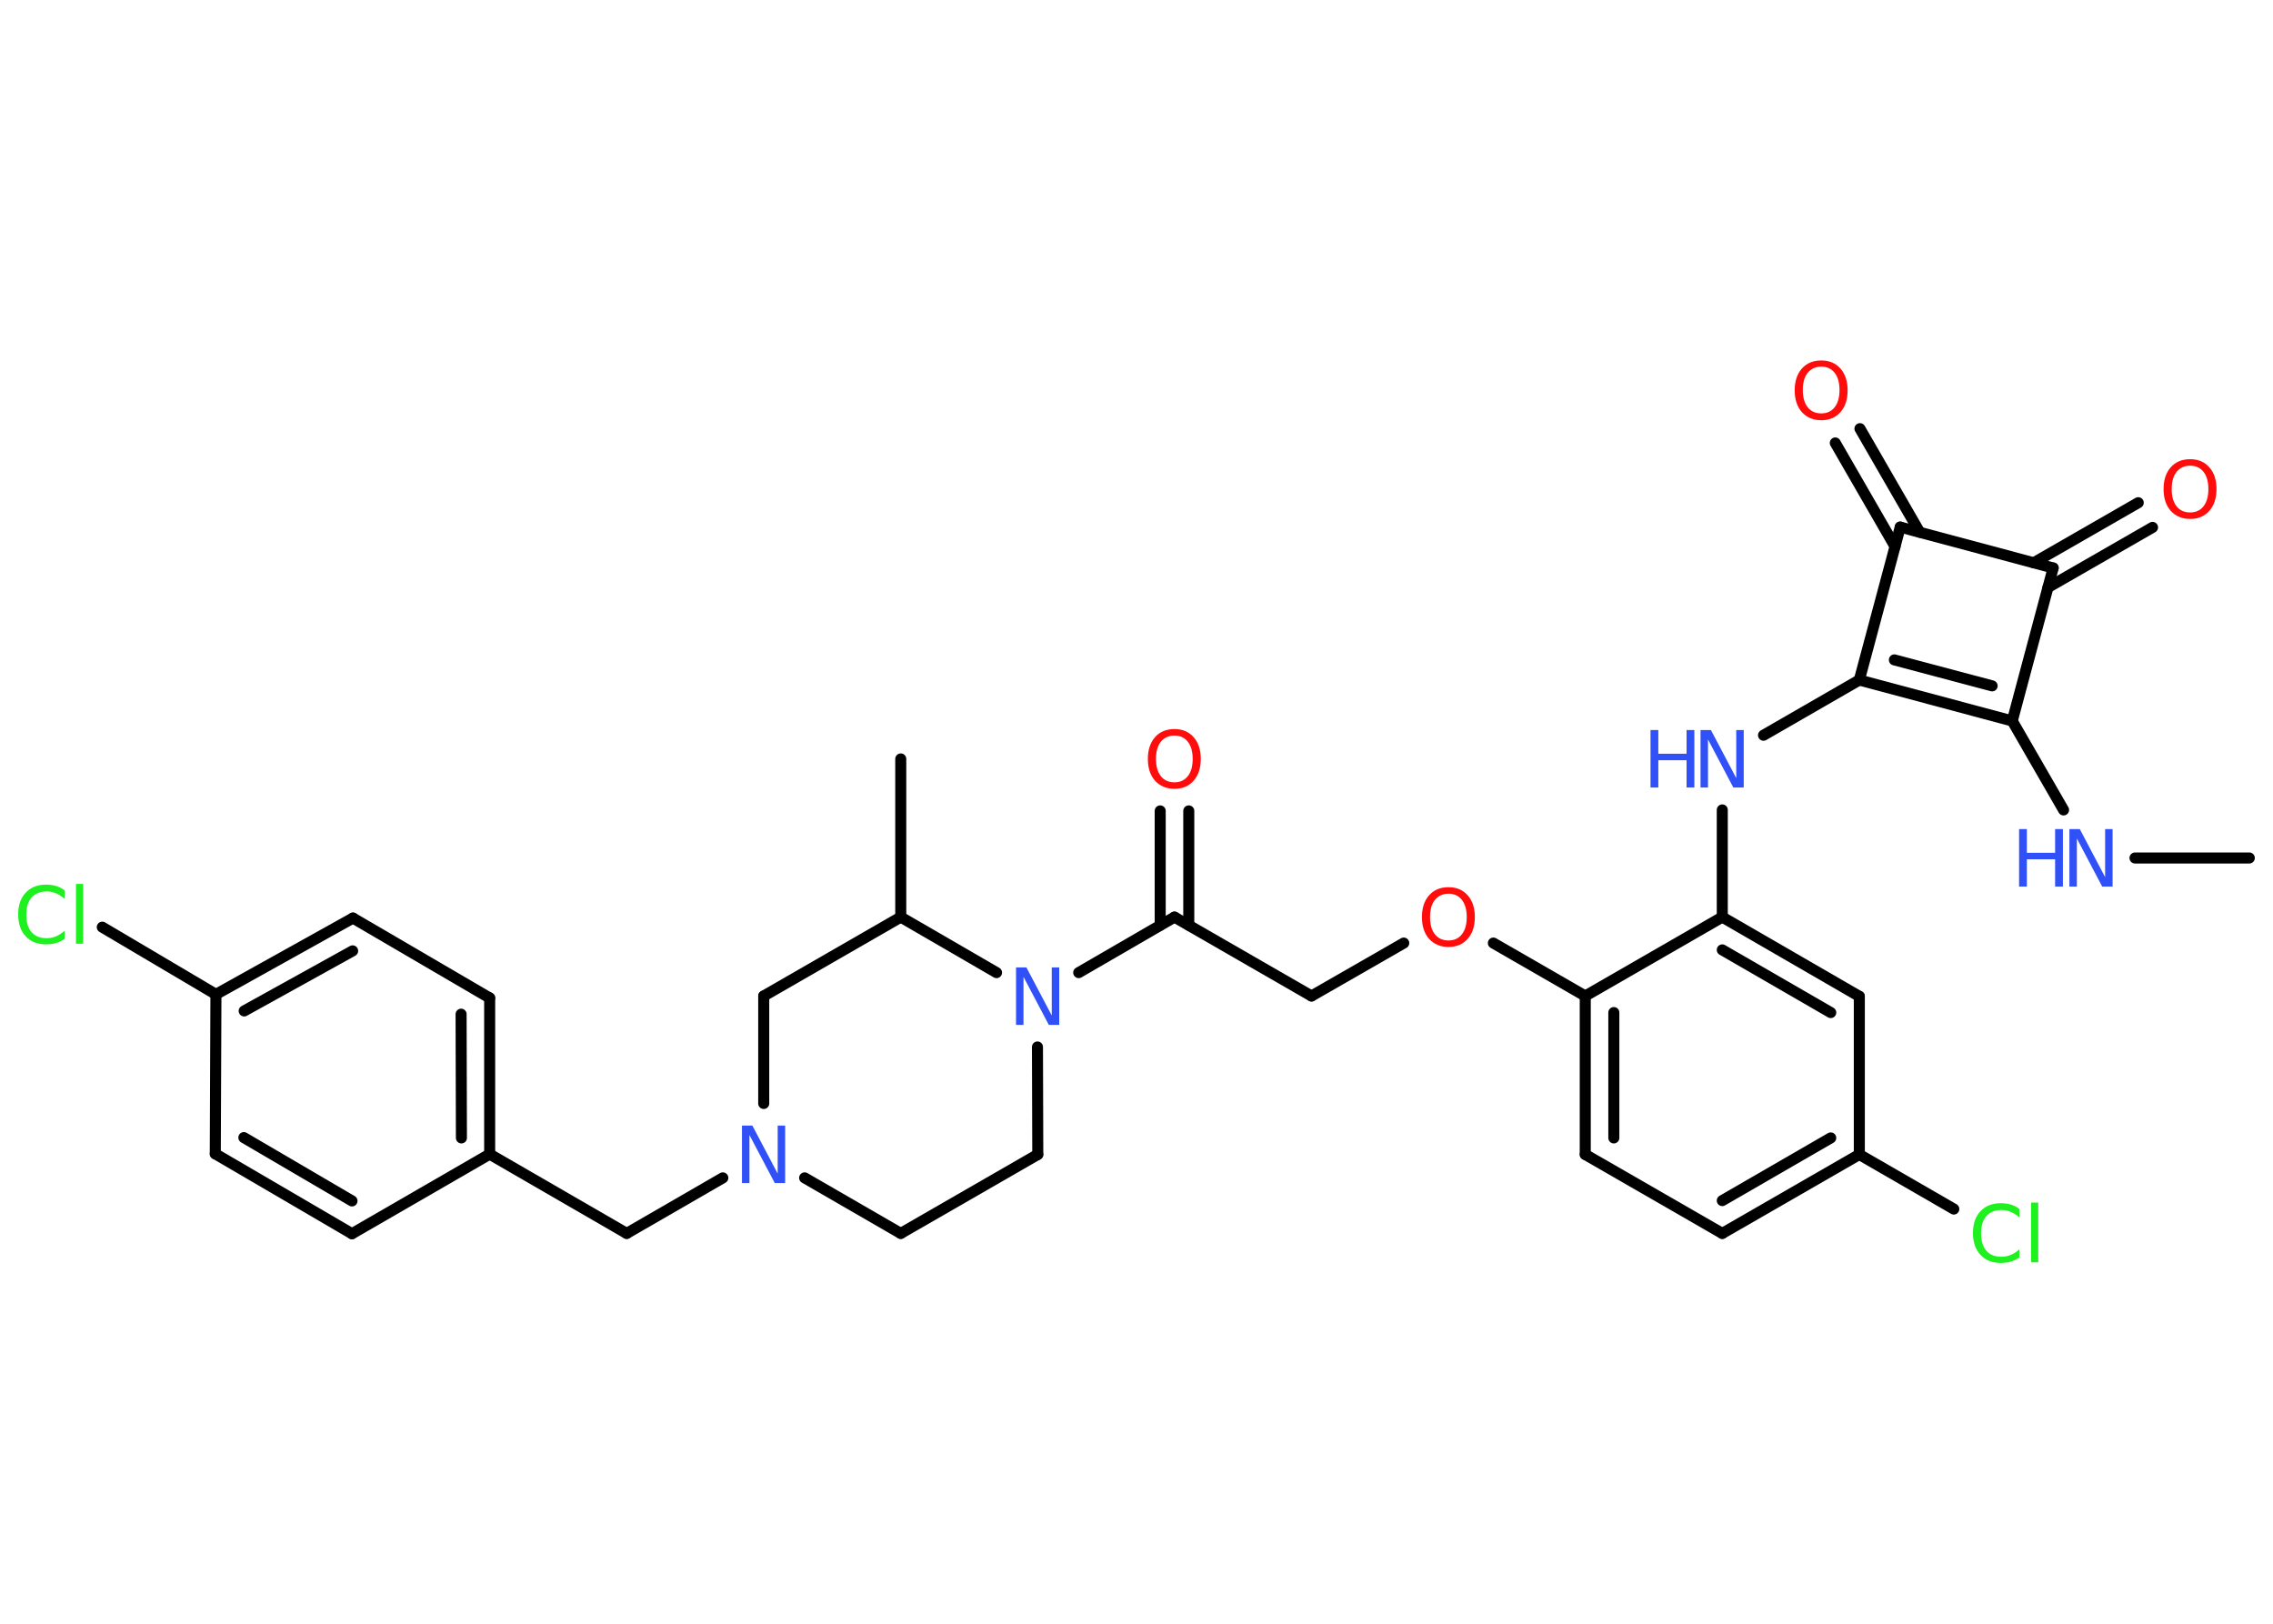 <?xml version='1.0' encoding='UTF-8'?>
<!DOCTYPE svg PUBLIC "-//W3C//DTD SVG 1.1//EN" "http://www.w3.org/Graphics/SVG/1.1/DTD/svg11.dtd">
<svg version='1.2' xmlns='http://www.w3.org/2000/svg' xmlns:xlink='http://www.w3.org/1999/xlink' width='70.0mm' height='50.0mm' viewBox='0 0 70.0 50.0'>
  <desc>Generated by the Chemistry Development Kit (http://github.com/cdk)</desc>
  <g stroke-linecap='round' stroke-linejoin='round' stroke='#000000' stroke-width='.34' fill='#3050F8'>
    <rect x='.0' y='.0' width='70.0' height='50.0' fill='#FFFFFF' stroke='none'/>
    <g id='mol1' class='mol'>
      <line id='mol1bnd1' class='bond' x1='69.27' y1='26.42' x2='65.75' y2='26.42'/>
      <line id='mol1bnd2' class='bond' x1='63.55' y1='24.94' x2='61.97' y2='22.2'/>
      <g id='mol1bnd3' class='bond'>
        <line x1='57.26' y1='20.94' x2='61.97' y2='22.2'/>
        <line x1='58.34' y1='20.32' x2='61.35' y2='21.12'/>
      </g>
      <line id='mol1bnd4' class='bond' x1='57.26' y1='20.94' x2='54.31' y2='22.64'/>
      <line id='mol1bnd5' class='bond' x1='53.04' y1='24.94' x2='53.04' y2='28.24'/>
      <g id='mol1bnd6' class='bond'>
        <line x1='57.26' y1='30.68' x2='53.04' y2='28.24'/>
        <line x1='56.38' y1='31.18' x2='53.04' y2='29.25'/>
      </g>
      <line id='mol1bnd7' class='bond' x1='57.26' y1='30.68' x2='57.26' y2='35.55'/>
      <line id='mol1bnd8' class='bond' x1='57.26' y1='35.55' x2='60.17' y2='37.23'/>
      <g id='mol1bnd9' class='bond'>
        <line x1='53.04' y1='37.98' x2='57.26' y2='35.55'/>
        <line x1='53.04' y1='36.97' x2='56.38' y2='35.04'/>
      </g>
      <line id='mol1bnd10' class='bond' x1='53.04' y1='37.98' x2='48.82' y2='35.55'/>
      <g id='mol1bnd11' class='bond'>
        <line x1='48.82' y1='30.67' x2='48.82' y2='35.55'/>
        <line x1='49.7' y1='31.18' x2='49.7' y2='35.04'/>
      </g>
      <line id='mol1bnd12' class='bond' x1='53.04' y1='28.24' x2='48.82' y2='30.67'/>
      <line id='mol1bnd13' class='bond' x1='48.82' y1='30.67' x2='45.99' y2='29.04'/>
      <line id='mol1bnd14' class='bond' x1='43.23' y1='29.04' x2='40.39' y2='30.67'/>
      <line id='mol1bnd15' class='bond' x1='40.39' y1='30.67' x2='36.17' y2='28.24'/>
      <g id='mol1bnd16' class='bond'>
        <line x1='35.73' y1='28.49' x2='35.73' y2='24.97'/>
        <line x1='36.61' y1='28.49' x2='36.61' y2='24.97'/>
      </g>
      <line id='mol1bnd17' class='bond' x1='36.17' y1='28.24' x2='33.22' y2='29.95'/>
      <line id='mol1bnd18' class='bond' x1='31.95' y1='32.24' x2='31.96' y2='35.55'/>
      <line id='mol1bnd19' class='bond' x1='31.96' y1='35.55' x2='27.74' y2='37.98'/>
      <line id='mol1bnd20' class='bond' x1='27.74' y1='37.98' x2='24.78' y2='36.27'/>
      <line id='mol1bnd21' class='bond' x1='22.26' y1='36.27' x2='19.3' y2='37.98'/>
      <line id='mol1bnd22' class='bond' x1='19.3' y1='37.98' x2='15.08' y2='35.54'/>
      <g id='mol1bnd23' class='bond'>
        <line x1='15.08' y1='35.54' x2='15.08' y2='30.73'/>
        <line x1='14.21' y1='35.04' x2='14.2' y2='31.23'/>
      </g>
      <line id='mol1bnd24' class='bond' x1='15.08' y1='30.73' x2='10.87' y2='28.27'/>
      <g id='mol1bnd25' class='bond'>
        <line x1='10.87' y1='28.27' x2='6.65' y2='30.62'/>
        <line x1='10.86' y1='29.28' x2='7.52' y2='31.13'/>
      </g>
      <line id='mol1bnd26' class='bond' x1='6.65' y1='30.62' x2='3.15' y2='28.55'/>
      <line id='mol1bnd27' class='bond' x1='6.65' y1='30.62' x2='6.63' y2='35.53'/>
      <g id='mol1bnd28' class='bond'>
        <line x1='6.63' y1='35.53' x2='10.84' y2='37.99'/>
        <line x1='7.51' y1='35.03' x2='10.84' y2='36.98'/>
      </g>
      <line id='mol1bnd29' class='bond' x1='15.08' y1='35.54' x2='10.84' y2='37.99'/>
      <line id='mol1bnd30' class='bond' x1='23.52' y1='33.98' x2='23.52' y2='30.67'/>
      <line id='mol1bnd31' class='bond' x1='23.52' y1='30.67' x2='27.74' y2='28.24'/>
      <line id='mol1bnd32' class='bond' x1='30.69' y1='29.95' x2='27.74' y2='28.24'/>
      <line id='mol1bnd33' class='bond' x1='27.74' y1='28.24' x2='27.74' y2='23.37'/>
      <line id='mol1bnd34' class='bond' x1='57.26' y1='20.94' x2='58.52' y2='16.23'/>
      <g id='mol1bnd35' class='bond'>
        <line x1='58.36' y1='16.83' x2='56.52' y2='13.64'/>
        <line x1='59.12' y1='16.39' x2='57.28' y2='13.2'/>
      </g>
      <line id='mol1bnd36' class='bond' x1='58.52' y1='16.23' x2='63.23' y2='17.49'/>
      <line id='mol1bnd37' class='bond' x1='61.97' y1='22.2' x2='63.23' y2='17.49'/>
      <g id='mol1bnd38' class='bond'>
        <line x1='62.63' y1='17.33' x2='65.85' y2='15.48'/>
        <line x1='63.07' y1='18.09' x2='66.29' y2='16.24'/>
      </g>
      <g id='mol1atm2' class='atom'>
        <path d='M63.73 25.53h.32l.78 1.48v-1.48h.23v1.77h-.32l-.78 -1.48v1.48h-.23v-1.77z' stroke='none'/>
        <path d='M62.18 25.53h.24v.73h.87v-.73h.24v1.77h-.24v-.84h-.87v.84h-.24v-1.77z' stroke='none'/>
      </g>
      <g id='mol1atm5' class='atom'>
        <path d='M52.37 22.48h.32l.78 1.48v-1.48h.23v1.77h-.32l-.78 -1.48v1.48h-.23v-1.77z' stroke='none'/>
        <path d='M50.83 22.48h.24v.73h.87v-.73h.24v1.77h-.24v-.84h-.87v.84h-.24v-1.77z' stroke='none'/>
      </g>
      <path id='mol1atm9' class='atom' d='M62.19 37.24v.25q-.12 -.11 -.26 -.17q-.14 -.06 -.29 -.06q-.3 .0 -.47 .19q-.16 .19 -.16 .53q.0 .35 .16 .53q.16 .19 .47 .19q.15 .0 .29 -.06q.14 -.06 .26 -.17v.25q-.13 .09 -.27 .13q-.14 .04 -.3 .04q-.4 .0 -.63 -.25q-.23 -.25 -.23 -.67q.0 -.43 .23 -.67q.23 -.25 .63 -.25q.16 .0 .3 .04q.14 .04 .26 .13zM62.55 37.03h.22v1.84h-.22v-1.84z' stroke='none' fill='#1FF01F'/>
      <path id='mol1atm13' class='atom' d='M44.61 27.52q-.26 .0 -.42 .19q-.15 .19 -.15 .53q.0 .34 .15 .53q.15 .19 .42 .19q.26 .0 .41 -.19q.15 -.19 .15 -.53q.0 -.34 -.15 -.53q-.15 -.19 -.41 -.19zM44.61 27.32q.37 .0 .59 .25q.22 .25 .22 .67q.0 .42 -.22 .67q-.22 .25 -.59 .25q-.37 .0 -.6 -.25q-.22 -.25 -.22 -.67q.0 -.42 .22 -.67q.22 -.25 .6 -.25z' stroke='none' fill='#FF0D0D'/>
      <path id='mol1atm16' class='atom' d='M36.17 22.65q-.26 .0 -.42 .19q-.15 .19 -.15 .53q.0 .34 .15 .53q.15 .19 .42 .19q.26 .0 .41 -.19q.15 -.19 .15 -.53q.0 -.34 -.15 -.53q-.15 -.19 -.41 -.19zM36.17 22.45q.37 .0 .59 .25q.22 .25 .22 .67q.0 .42 -.22 .67q-.22 .25 -.59 .25q-.37 .0 -.6 -.25q-.22 -.25 -.22 -.67q.0 -.42 .22 -.67q.22 -.25 .6 -.25z' stroke='none' fill='#FF0D0D'/>
      <path id='mol1atm17' class='atom' d='M31.29 29.79h.32l.78 1.48v-1.48h.23v1.77h-.32l-.78 -1.48v1.48h-.23v-1.77z' stroke='none'/>
      <path id='mol1atm20' class='atom' d='M22.85 34.66h.32l.78 1.48v-1.48h.23v1.77h-.32l-.78 -1.48v1.48h-.23v-1.77z' stroke='none'/>
      <path id='mol1atm26' class='atom' d='M1.99 27.43v.25q-.12 -.11 -.26 -.17q-.14 -.06 -.29 -.06q-.3 .0 -.47 .19q-.16 .19 -.16 .53q.0 .35 .16 .53q.16 .19 .47 .19q.15 .0 .29 -.06q.14 -.06 .26 -.17v.25q-.13 .09 -.27 .13q-.14 .04 -.3 .04q-.4 .0 -.63 -.25q-.23 -.25 -.23 -.67q.0 -.43 .23 -.67q.23 -.25 .63 -.25q.16 .0 .3 .04q.14 .04 .26 .13zM2.34 27.22h.22v1.84h-.22v-1.84z' stroke='none' fill='#1FF01F'/>
      <path id='mol1atm33' class='atom' d='M56.09 11.29q-.26 .0 -.42 .19q-.15 .19 -.15 .53q.0 .34 .15 .53q.15 .19 .42 .19q.26 .0 .41 -.19q.15 -.19 .15 -.53q.0 -.34 -.15 -.53q-.15 -.19 -.41 -.19zM56.09 11.1q.37 .0 .59 .25q.22 .25 .22 .67q.0 .42 -.22 .67q-.22 .25 -.59 .25q-.37 .0 -.6 -.25q-.22 -.25 -.22 -.67q.0 -.42 .22 -.67q.22 -.25 .6 -.25z' stroke='none' fill='#FF0D0D'/>
      <path id='mol1atm35' class='atom' d='M67.45 14.34q-.26 .0 -.42 .19q-.15 .19 -.15 .53q.0 .34 .15 .53q.15 .19 .42 .19q.26 .0 .41 -.19q.15 -.19 .15 -.53q.0 -.34 -.15 -.53q-.15 -.19 -.41 -.19zM67.45 14.14q.37 .0 .59 .25q.22 .25 .22 .67q.0 .42 -.22 .67q-.22 .25 -.59 .25q-.37 .0 -.6 -.25q-.22 -.25 -.22 -.67q.0 -.42 .22 -.67q.22 -.25 .6 -.25z' stroke='none' fill='#FF0D0D'/>
    </g>
  </g>
</svg>
